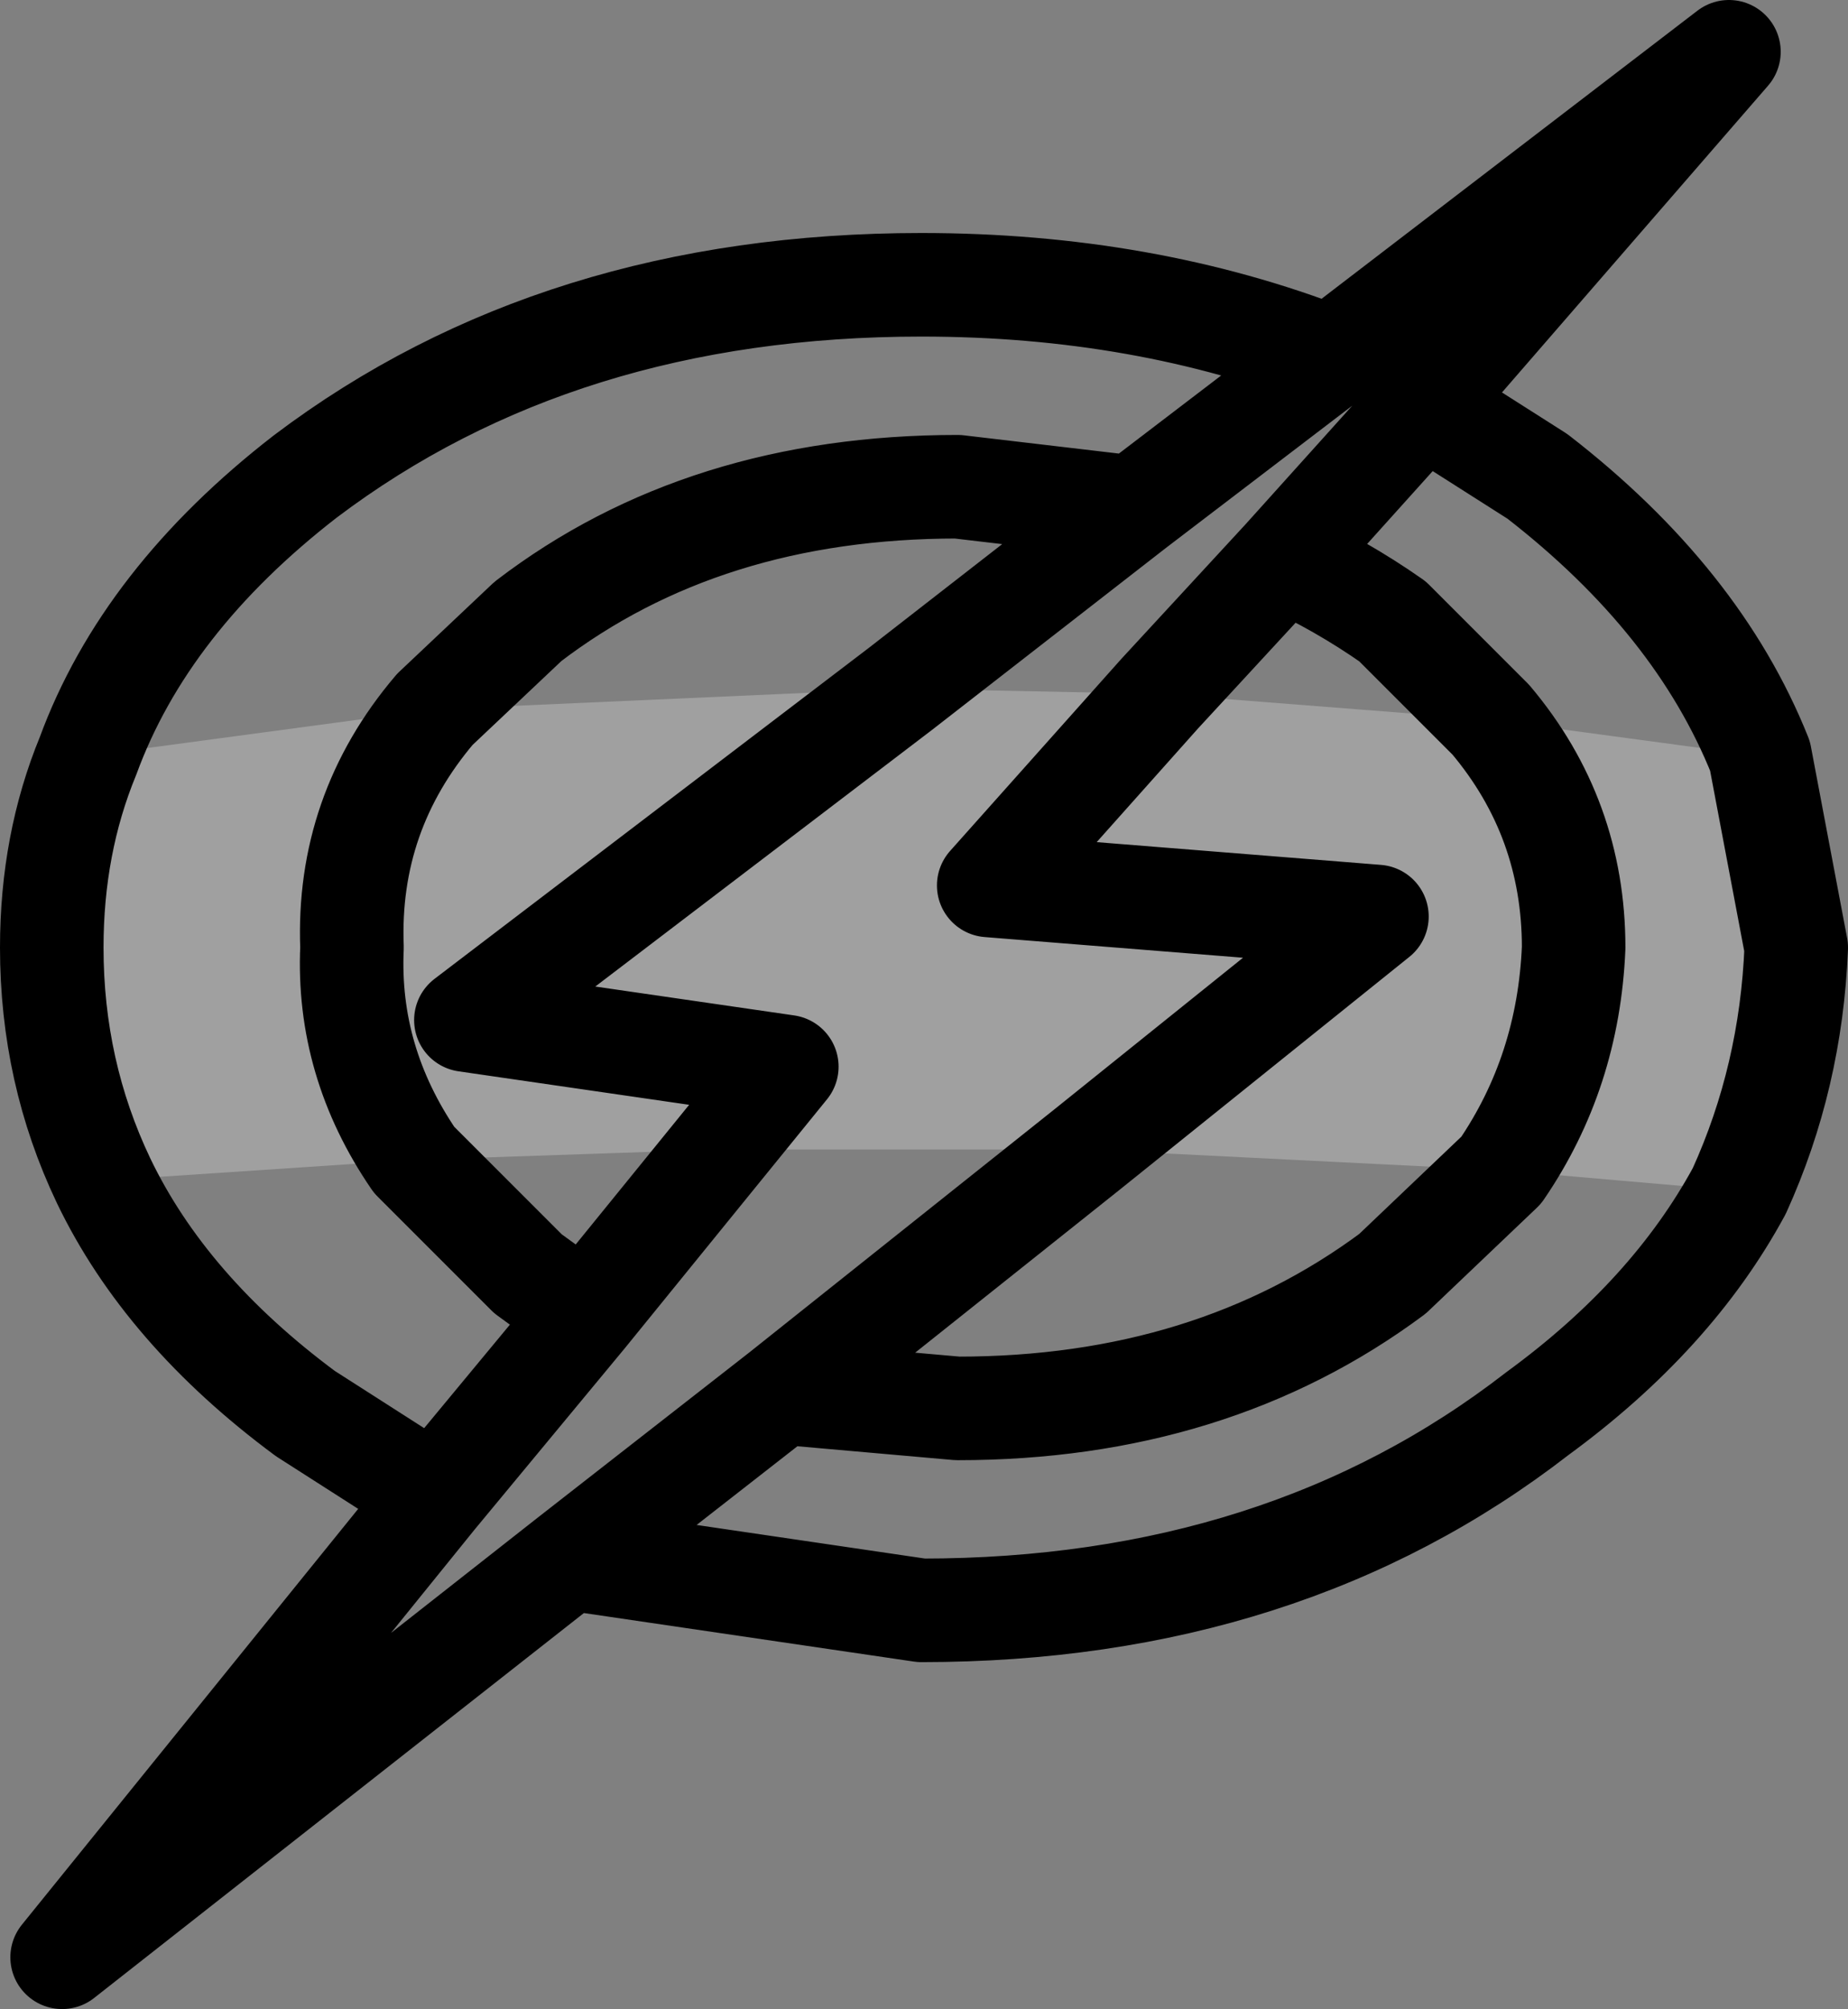 <?xml version="1.0" encoding="UTF-8" standalone="no"?>
<svg xmlns:xlink="http://www.w3.org/1999/xlink" height="19.4px" width="17.85px" xmlns="http://www.w3.org/2000/svg">
  <rect width="100%" height="100%" fill="#808080" stroke="none"/>
  <g transform="matrix(1.0, 0.0, 0.0, 1.0, -216.45, -158.55)">
    <path d="M230.85 165.5 L233.45 165.85 233.8 167.7 Q233.75 168.95 233.25 170.05 L230.95 169.85 226.95 169.65 223.4 169.65 224.05 168.85 220.95 168.4 225.15 165.2 220.95 168.4 224.05 168.85 223.4 169.65 220.45 169.75 Q219.8 168.8 219.85 167.7 219.8 166.4 220.65 165.4 219.8 166.4 219.85 167.7 219.8 168.8 220.45 169.75 L217.45 169.95 Q216.95 168.9 216.95 167.7 216.95 166.7 217.3 165.85 L220.65 165.4 225.15 165.2 227.65 165.25 226.0 167.1 229.75 167.4 226.95 169.65 229.75 167.4 226.0 167.1 227.65 165.25 230.85 165.5 Q231.65 166.45 231.65 167.7 231.6 168.9 230.95 169.85 231.6 168.9 231.65 167.7 231.65 166.45 230.85 165.5" fill="#ffffff" fill-opacity="0.251" fill-rule="evenodd" stroke="none"/>
    <path d="M233.45 165.85 Q232.85 164.35 231.3 163.15 L230.2 162.45 228.85 163.95 Q229.4 164.2 229.9 164.55 L230.85 165.5 Q231.65 166.45 231.65 167.7 231.6 168.9 230.95 169.85 L229.9 170.85 Q228.15 172.15 225.7 172.15 L224.0 172.0 226.95 169.65 229.75 167.4 226.0 167.1 227.65 165.25 228.85 163.95 M233.45 165.85 L233.8 167.7 Q233.75 168.95 233.25 170.05 232.6 171.25 231.3 172.2 228.85 174.1 225.35 174.1 L221.95 173.6 217.05 177.45 220.65 173.0 219.4 172.2 Q218.05 171.2 217.45 169.95 216.95 168.9 216.95 167.7 216.95 166.7 217.3 165.85 217.85 164.35 219.4 163.15 221.85 161.3 225.35 161.3 227.5 161.3 229.3 162.0 L233.15 159.05 230.2 162.45 M225.15 165.2 L227.4 163.45 225.7 163.25 Q223.25 163.25 221.55 164.55 L220.65 165.4 Q219.8 166.4 219.85 167.7 219.8 168.8 220.45 169.75 L221.55 170.85 222.1 171.25 220.65 173.0 M225.15 165.2 L220.95 168.4 224.05 168.85 223.4 169.65 222.1 171.25 M229.3 162.0 L227.4 163.45 M221.95 173.6 L224.0 172.0" fill="none" stroke="#000000" stroke-linecap="round" stroke-linejoin="round" stroke-width="1.0"/>
  </g>
</svg>
